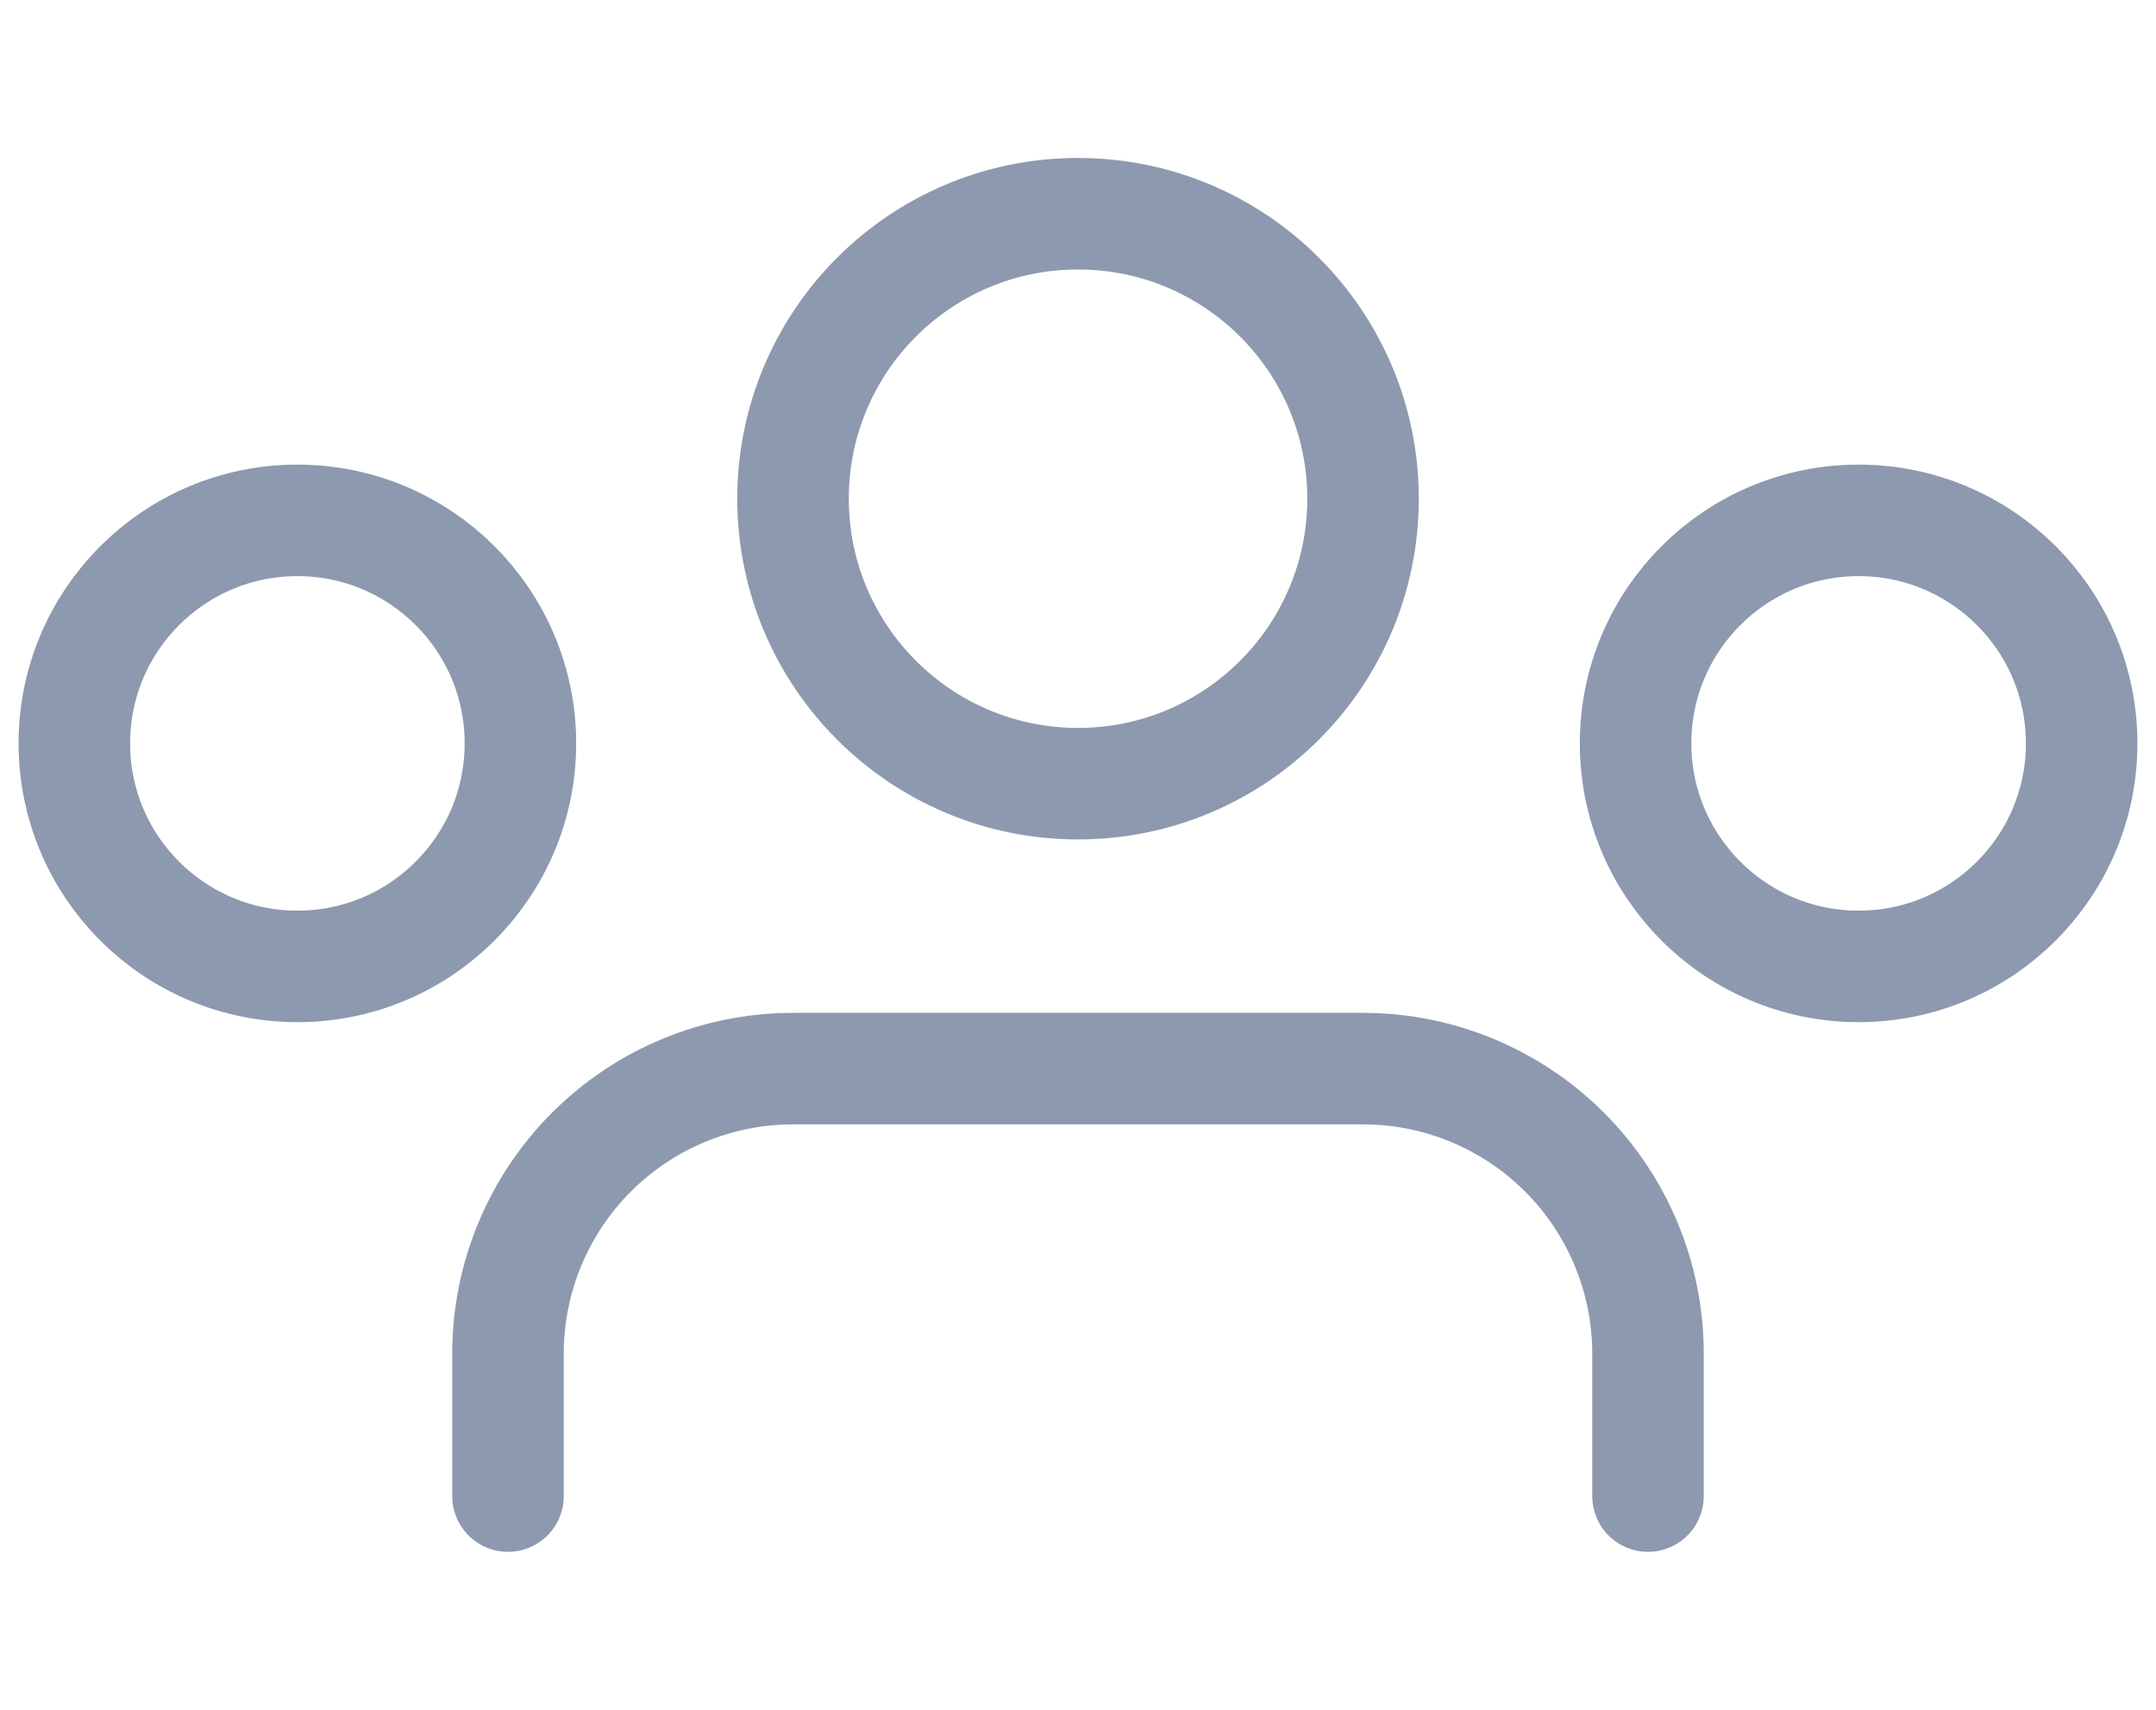 <svg width="29" height="23" viewBox="0 0 29 23" fill="none" xmlns="http://www.w3.org/2000/svg">
<path d="M22.167 20.125V18.208C22.167 17.192 21.763 16.217 21.044 15.498C20.325 14.779 19.35 14.375 18.334 14.375H10.667C9.65 14.375 8.675 14.779 7.956 15.498C7.237 16.217 6.833 17.192 6.833 18.208V20.125" stroke="#8D99AE" stroke-width="1.5" stroke-linecap="round" stroke-linejoin="round"/>
<path d="M14.5 10.542C16.617 10.542 18.334 8.825 18.334 6.708C18.334 4.591 16.617 2.875 14.5 2.875C12.383 2.875 10.667 4.591 10.667 6.708C10.667 8.825 12.383 10.542 14.5 10.542Z" stroke="#8D99AE" stroke-width="1.5" stroke-linecap="round" stroke-linejoin="round"/>
<path d="M4 13C5.657 13 7 11.657 7 10C7 8.343 5.657 7 4 7C2.343 7 1 8.343 1 10C1 11.657 2.343 13 4 13Z" stroke="#8D99AE" stroke-width="1.5" stroke-linecap="round" stroke-linejoin="round"/>
<path d="M25 13C26.657 13 28 11.657 28 10C28 8.343 26.657 7 25 7C23.343 7 22 8.343 22 10C22 11.657 23.343 13 25 13Z" stroke="#8D99AE" stroke-width="1.5" stroke-linecap="round" stroke-linejoin="round"/>
</svg>
